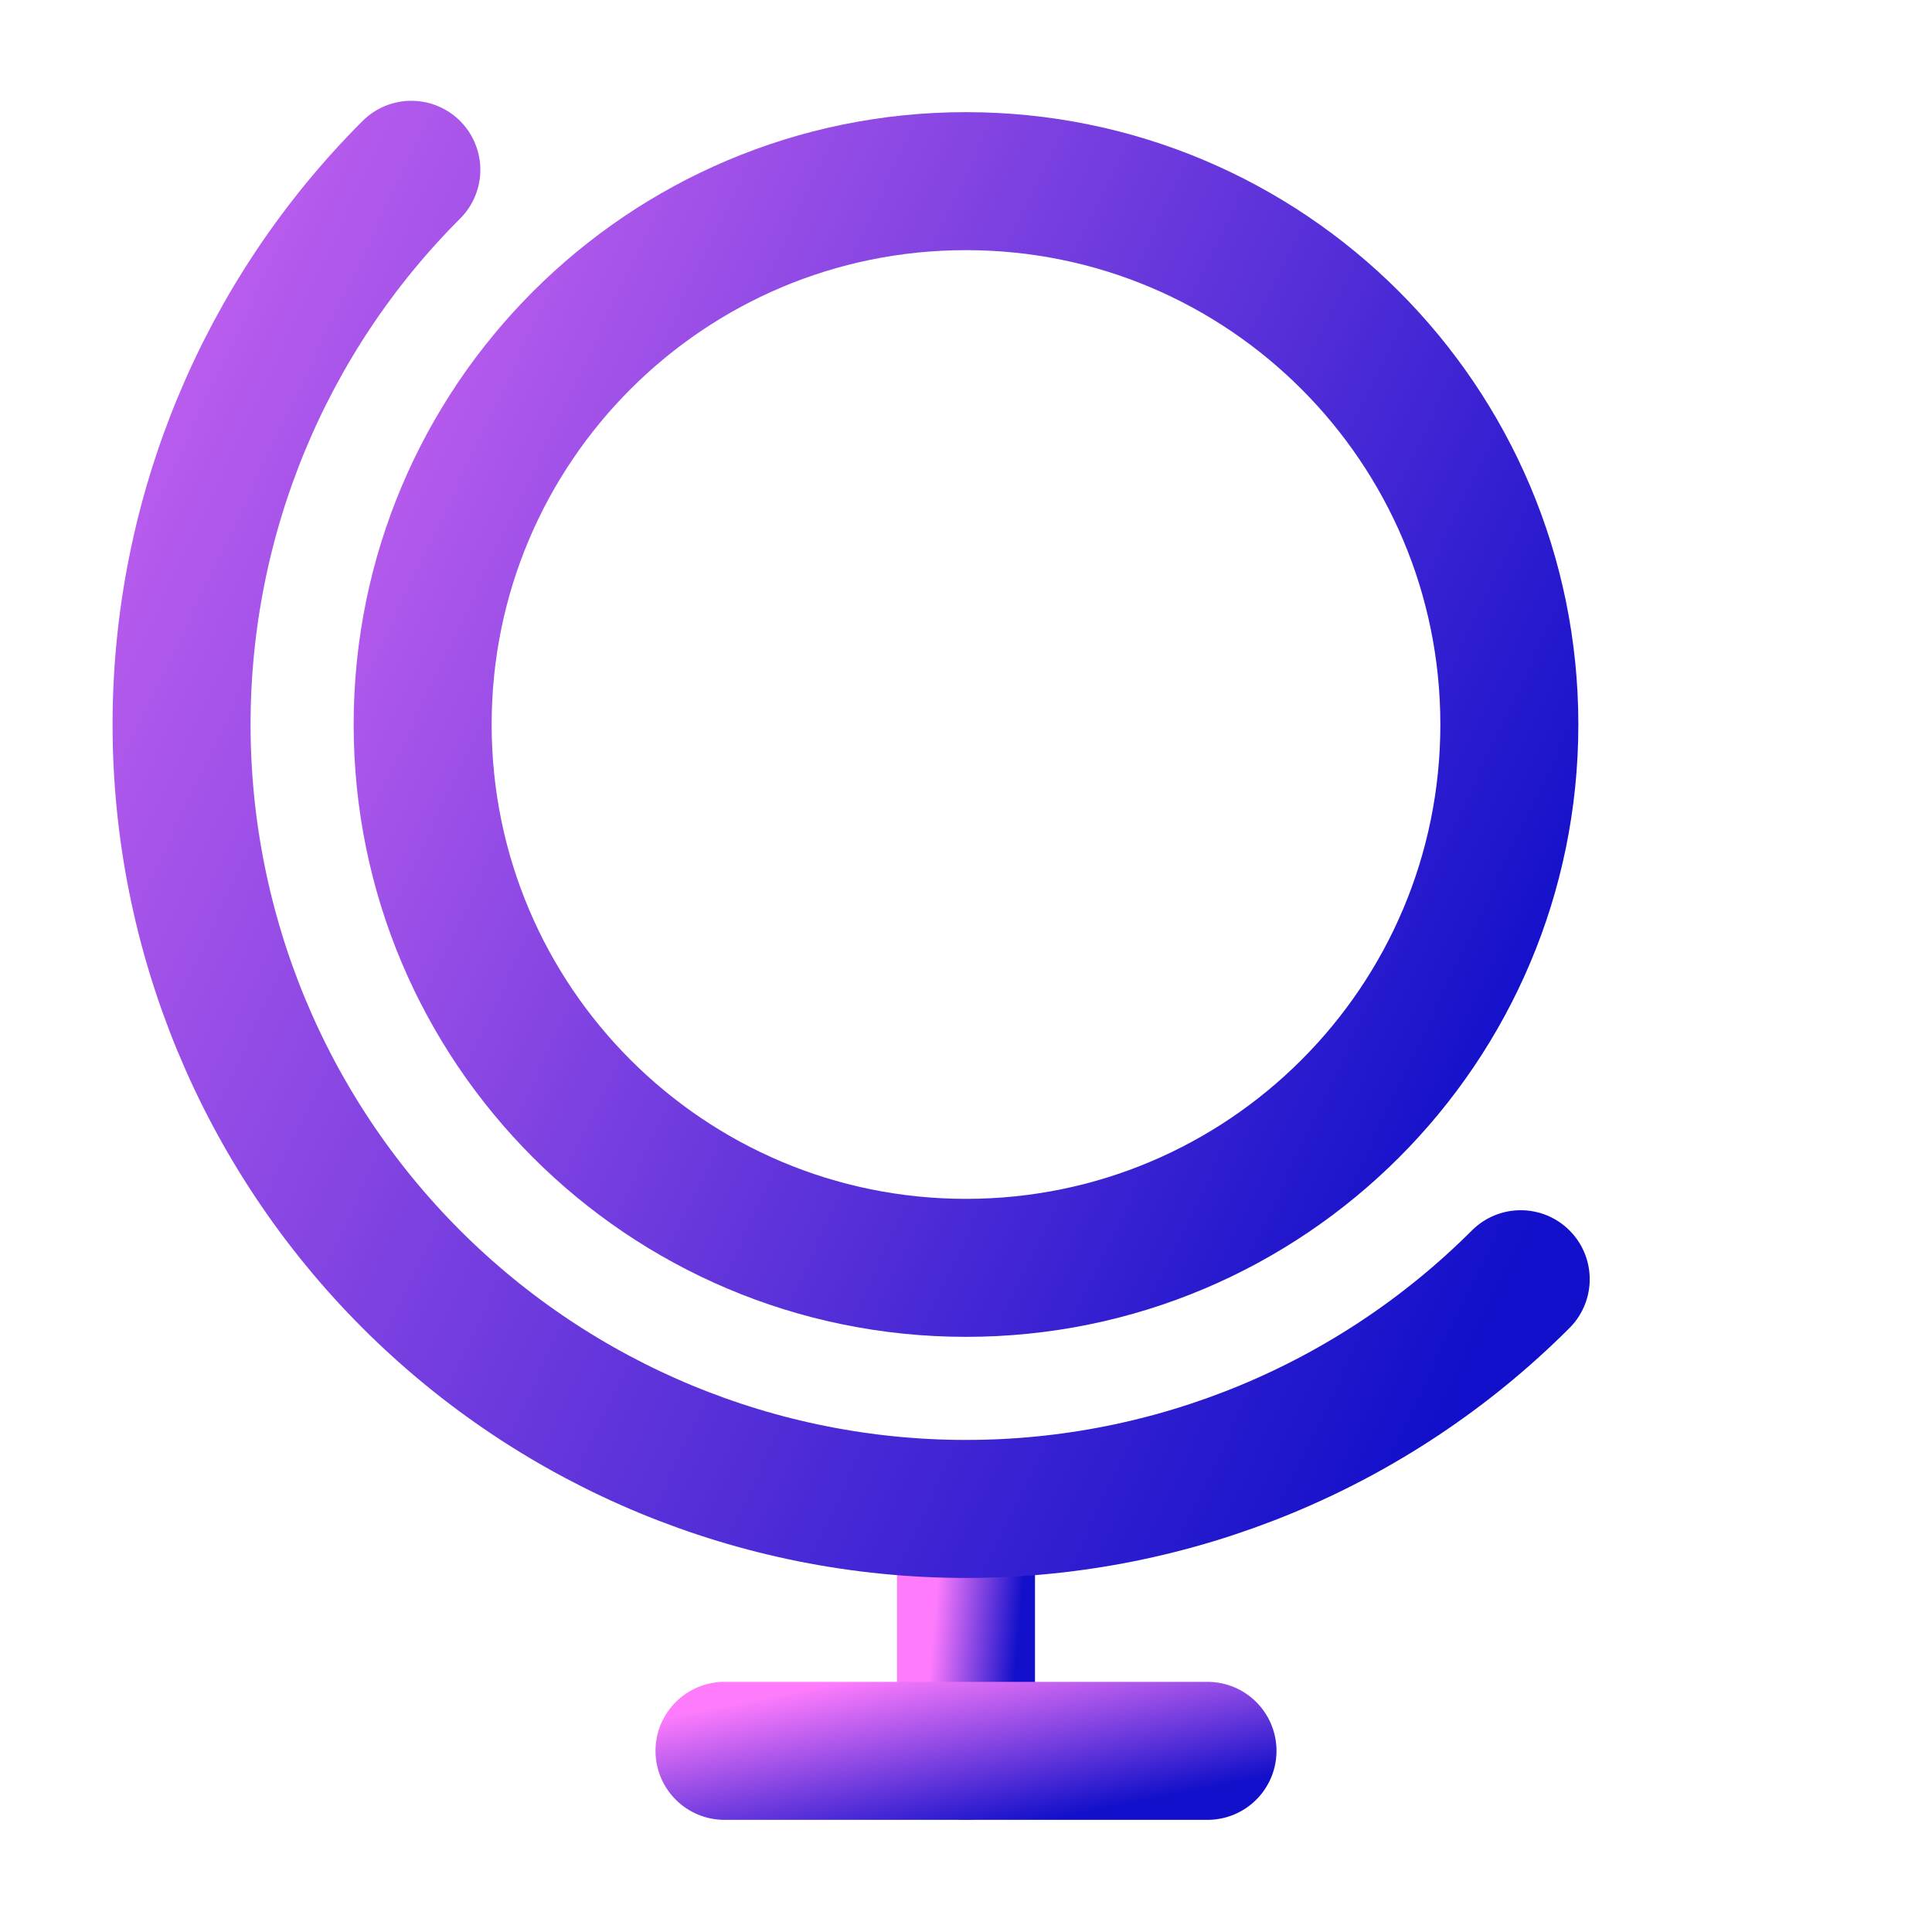 <svg width="42" height="42" viewBox="0 0 42 42" fill="none" xmlns="http://www.w3.org/2000/svg">
<g clip-path="url(#clip0_43_190)">
<path d="M21 32.812V38.062" stroke="url(#paint0_linear_43_190)" stroke-width="3" stroke-linecap="round" stroke-linejoin="round"/>
<path d="M21 27.562C27.524 27.562 32.812 22.274 32.812 15.75C32.812 9.226 27.524 3.938 21 3.938C14.476 3.938 9.188 9.226 9.188 15.75C9.188 22.274 14.476 27.562 21 27.562Z" stroke="url(#paint1_linear_43_190)" stroke-width="3" stroke-linecap="round" stroke-linejoin="round"/>
<path d="M33.059 27.809C29.861 31.007 25.523 32.803 21 32.803C16.477 32.803 12.14 31.007 8.942 27.809C5.743 24.61 3.947 20.273 3.947 15.75C3.947 11.227 5.743 6.89 8.942 3.691" stroke="url(#paint2_linear_43_190)" stroke-width="3" stroke-linecap="round" stroke-linejoin="round"/>
<path d="M15.75 38.062H26.25" stroke="url(#paint3_linear_43_190)" stroke-width="3" stroke-linecap="round" stroke-linejoin="round"/>
</g>
<defs>
<linearGradient id="paint0_linear_43_190" x1="21.317" y1="44.625" x2="19.467" y2="44.457" gradientUnits="userSpaceOnUse">
<stop stop-color="#1210CA"/>
<stop offset="1" stop-color="#FE7CFC"/>
</linearGradient>
<linearGradient id="paint1_linear_43_190" x1="16.669" y1="57.094" x2="-19.238" y2="39.992" gradientUnits="userSpaceOnUse">
<stop stop-color="#1210CA"/>
<stop offset="1" stop-color="#FE7CFC"/>
</linearGradient>
<linearGradient id="paint2_linear_43_190" x1="13.166" y1="69.194" x2="-31.08" y2="48.119" gradientUnits="userSpaceOnUse">
<stop stop-color="#1210CA"/>
<stop offset="1" stop-color="#FE7CFC"/>
</linearGradient>
<linearGradient id="paint3_linear_43_190" x1="19.075" y1="40.312" x2="18.322" y2="36.548" gradientUnits="userSpaceOnUse">
<stop stop-color="#1210CA"/>
<stop offset="1" stop-color="#FE7CFC"/>
</linearGradient>
<clipPath id="clip0_43_190">
<rect width="42" height="42" fill="white"/>
</clipPath>
</defs>
</svg>
